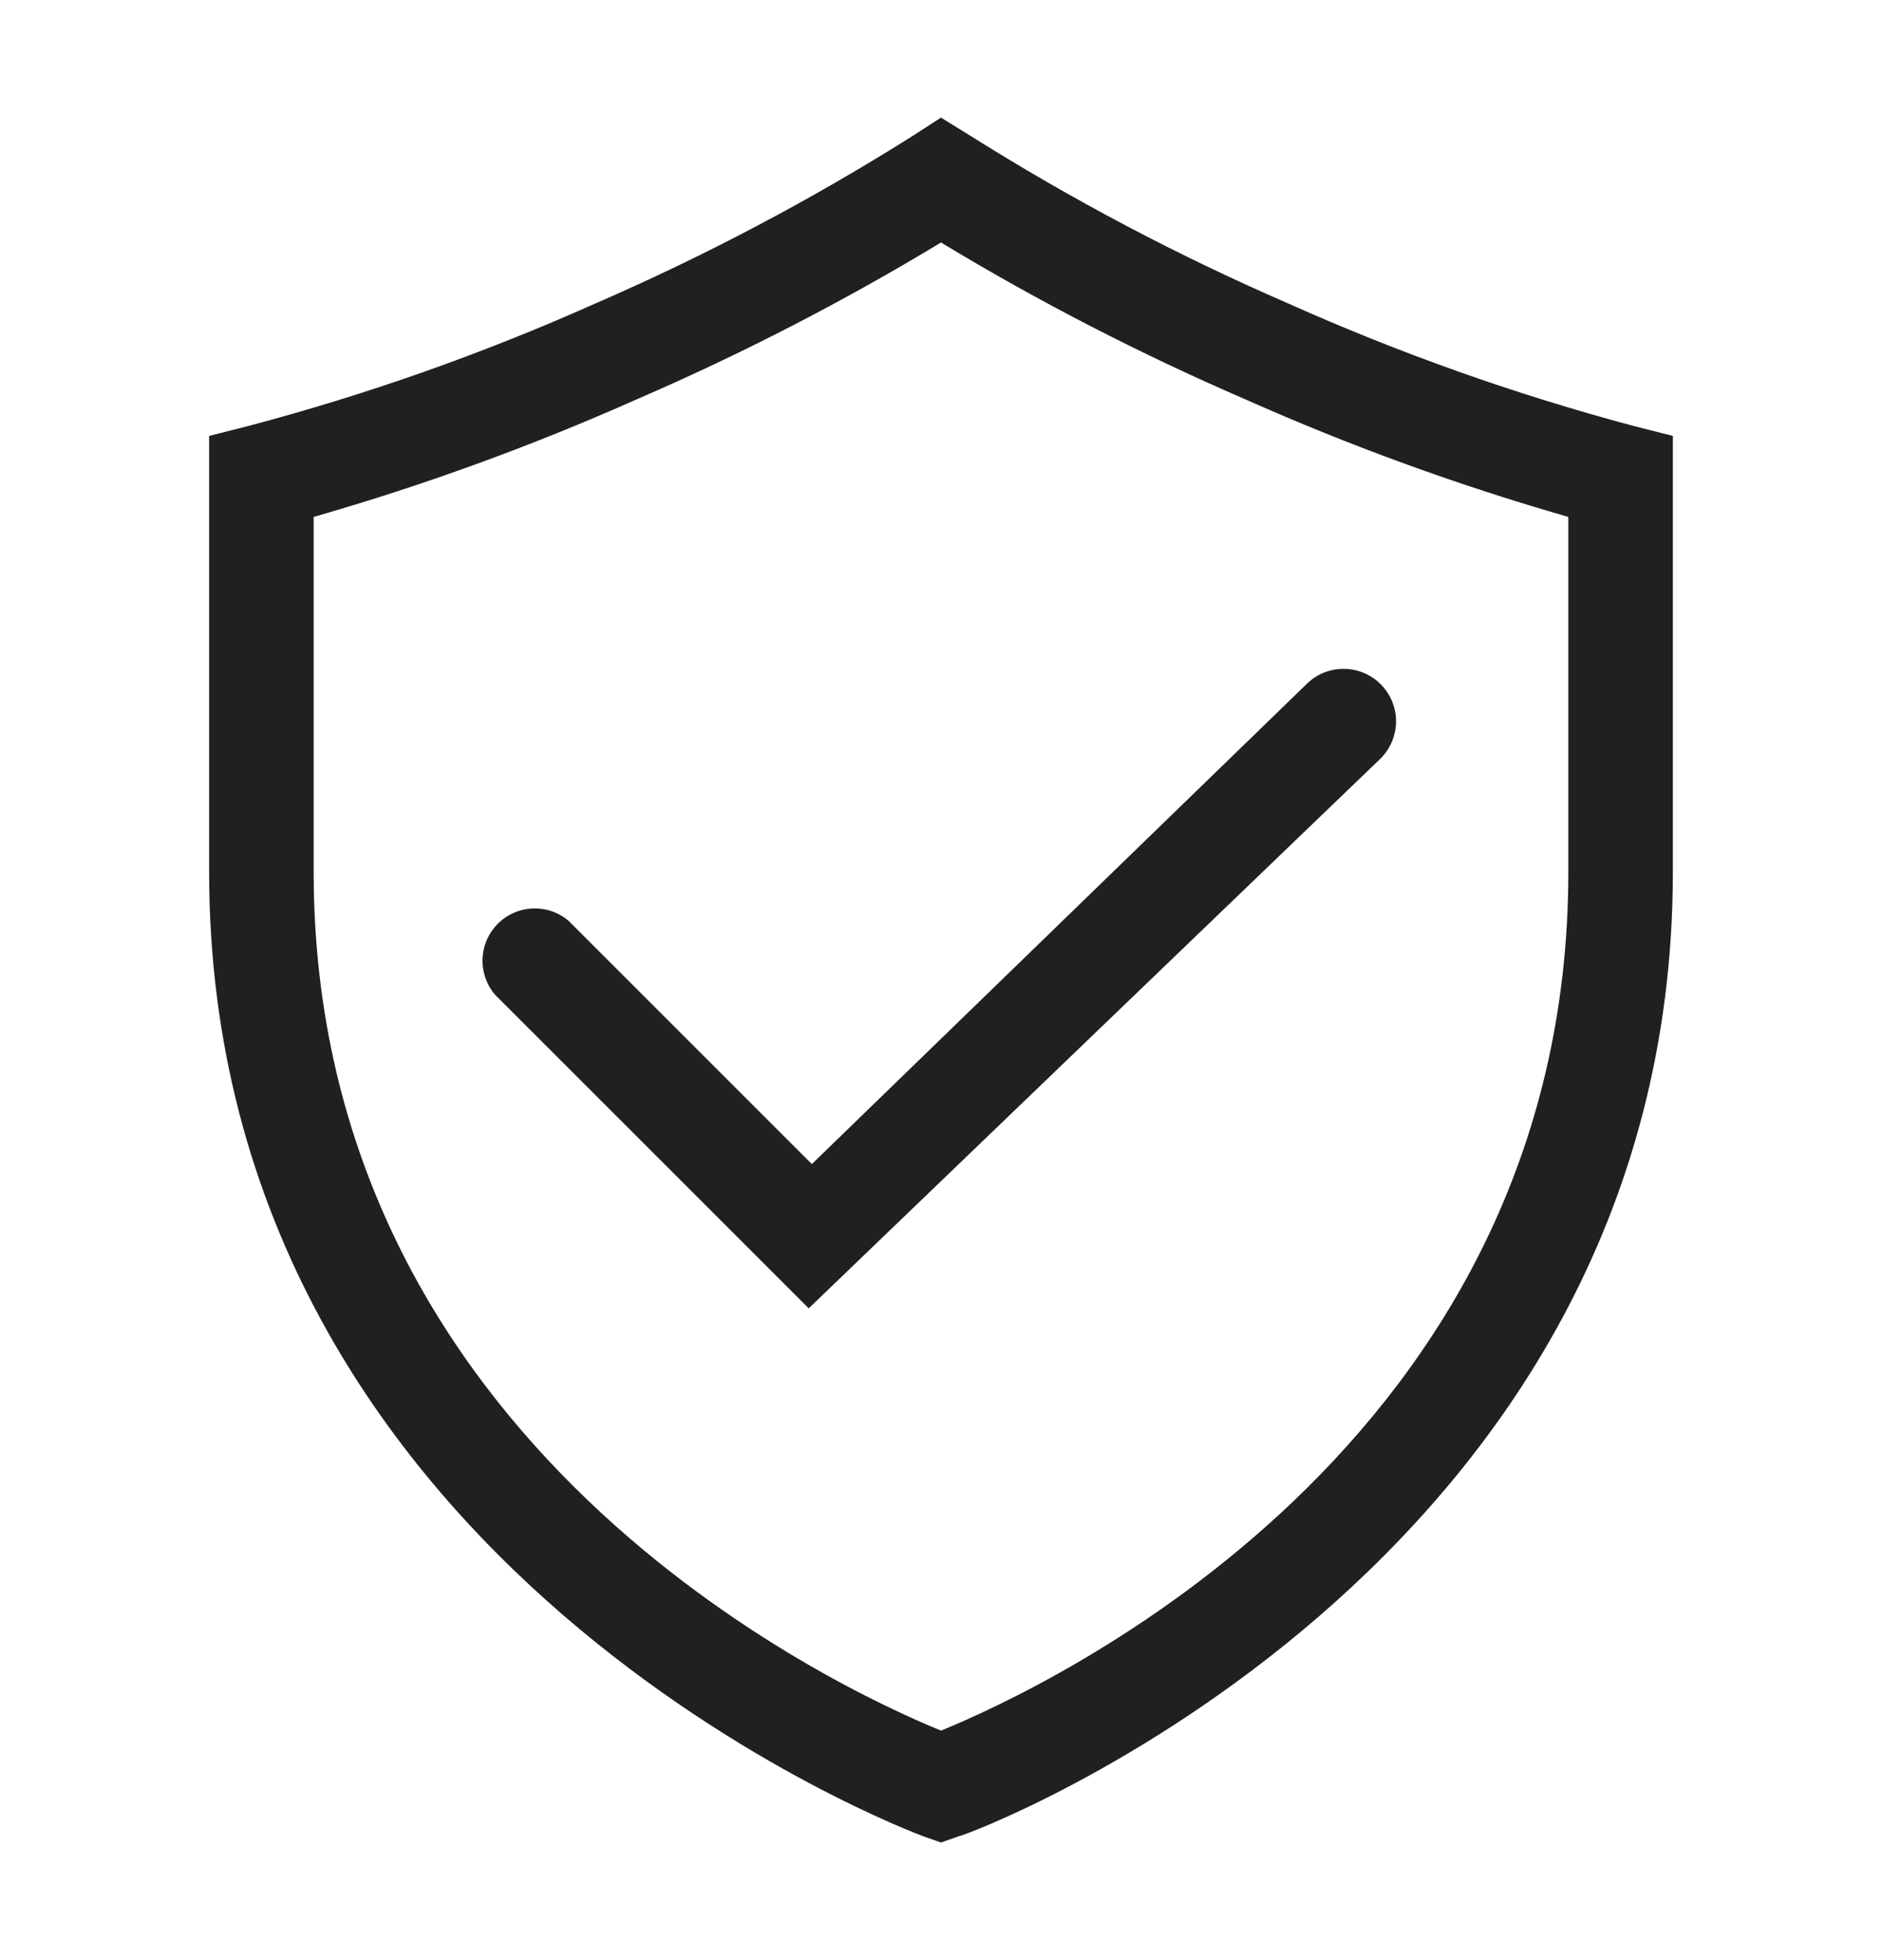 <svg width="24" height="25" viewBox="0 0 24 25" fill="none" xmlns="http://www.w3.org/2000/svg">
<path d="M20.833 5.433C19.323 5.03 17.847 4.506 16.42 3.867C15.016 3.258 13.661 2.542 12.367 1.727L12 1.5L11.64 1.733C10.345 2.549 8.99 3.264 7.587 3.873C6.157 4.511 4.679 5.033 3.167 5.433L2.667 5.56V11.12C2.667 20.047 11.687 23.387 11.773 23.42L12 23.5L12.227 23.42C12.32 23.42 21.333 20.053 21.333 11.12V5.56L20.833 5.433ZM20 11.12C20 18.453 13.333 21.527 12 22.073C10.667 21.527 4 18.447 4 11.12V6.593C5.406 6.189 6.783 5.688 8.12 5.093C9.457 4.515 10.753 3.847 12 3.093C13.246 3.847 14.543 4.515 15.88 5.093C17.217 5.688 18.594 6.189 20 6.593V11.12Z" fill="#201F21"/>
<path d="M7.253 11.747C7.126 11.637 6.962 11.58 6.794 11.587C6.626 11.593 6.467 11.663 6.348 11.782C6.23 11.9 6.16 12.059 6.154 12.227C6.147 12.395 6.204 12.559 6.313 12.687L10.313 16.687L17.6 9.68C17.727 9.556 17.8 9.387 17.803 9.209C17.805 9.032 17.737 8.861 17.613 8.733C17.49 8.606 17.32 8.533 17.143 8.531C16.965 8.528 16.794 8.596 16.667 8.72L10.353 14.847L7.253 11.747Z" fill="#201F21"/>
</svg>
